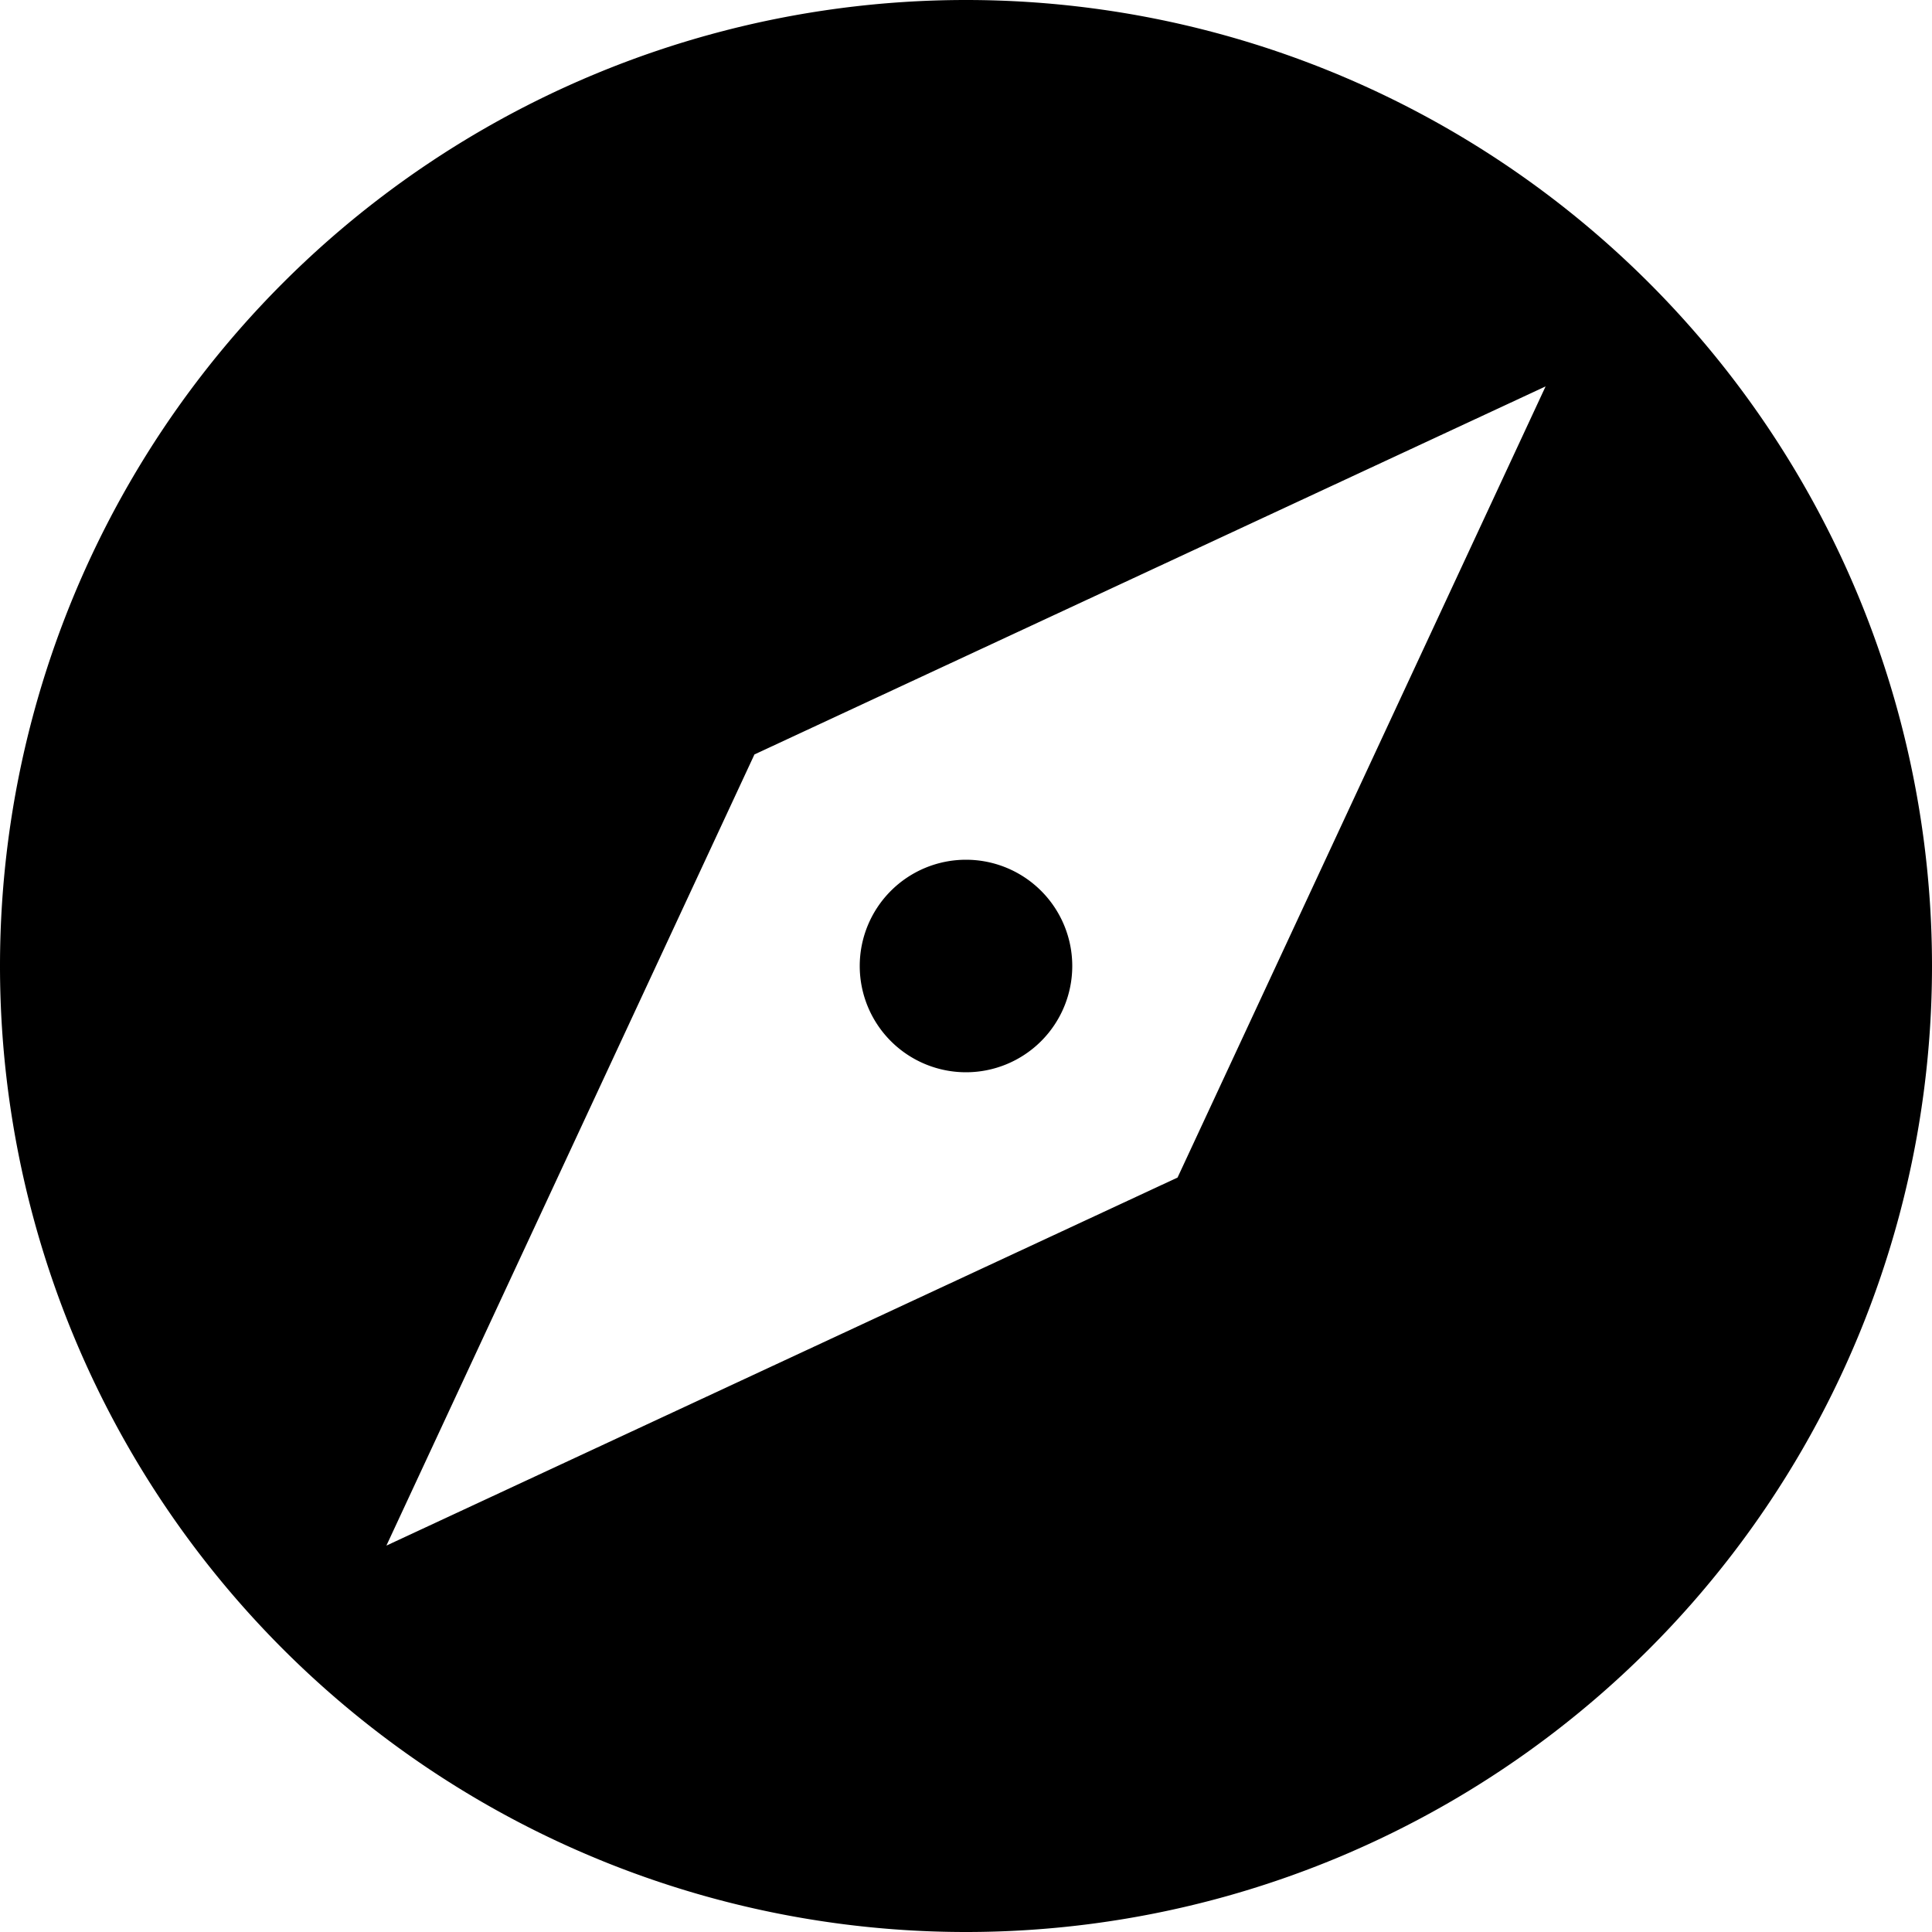 <?xml version="1.0" encoding="UTF-8"?><!DOCTYPE svg PUBLIC "-//W3C//DTD SVG 1.1//EN" "http://www.w3.org/Graphics/SVG/1.1/DTD/svg11.dtd"><svg xmlns="http://www.w3.org/2000/svg" xmlns:xlink="http://www.w3.org/1999/xlink" version="1.1" id="mdi-compass" width="24" height="24" viewBox="2 2 20 20"><path d="M14.19,14.19L6,18L9.81,9.81L18,6M12,2A10,10 0 0,0 2,12A10,10 0 0,0 12,22A10,10 0 0,0 22,12A10,10 0 0,0 12,2M12,10.9A1.1,1.1 0 0,0 10.9,12A1.1,1.1 0 0,0 12,13.1A1.1,1.1 0 0,0 13.1,12A1.1,1.1 0 0,0 12,10.9Z" /></svg>
